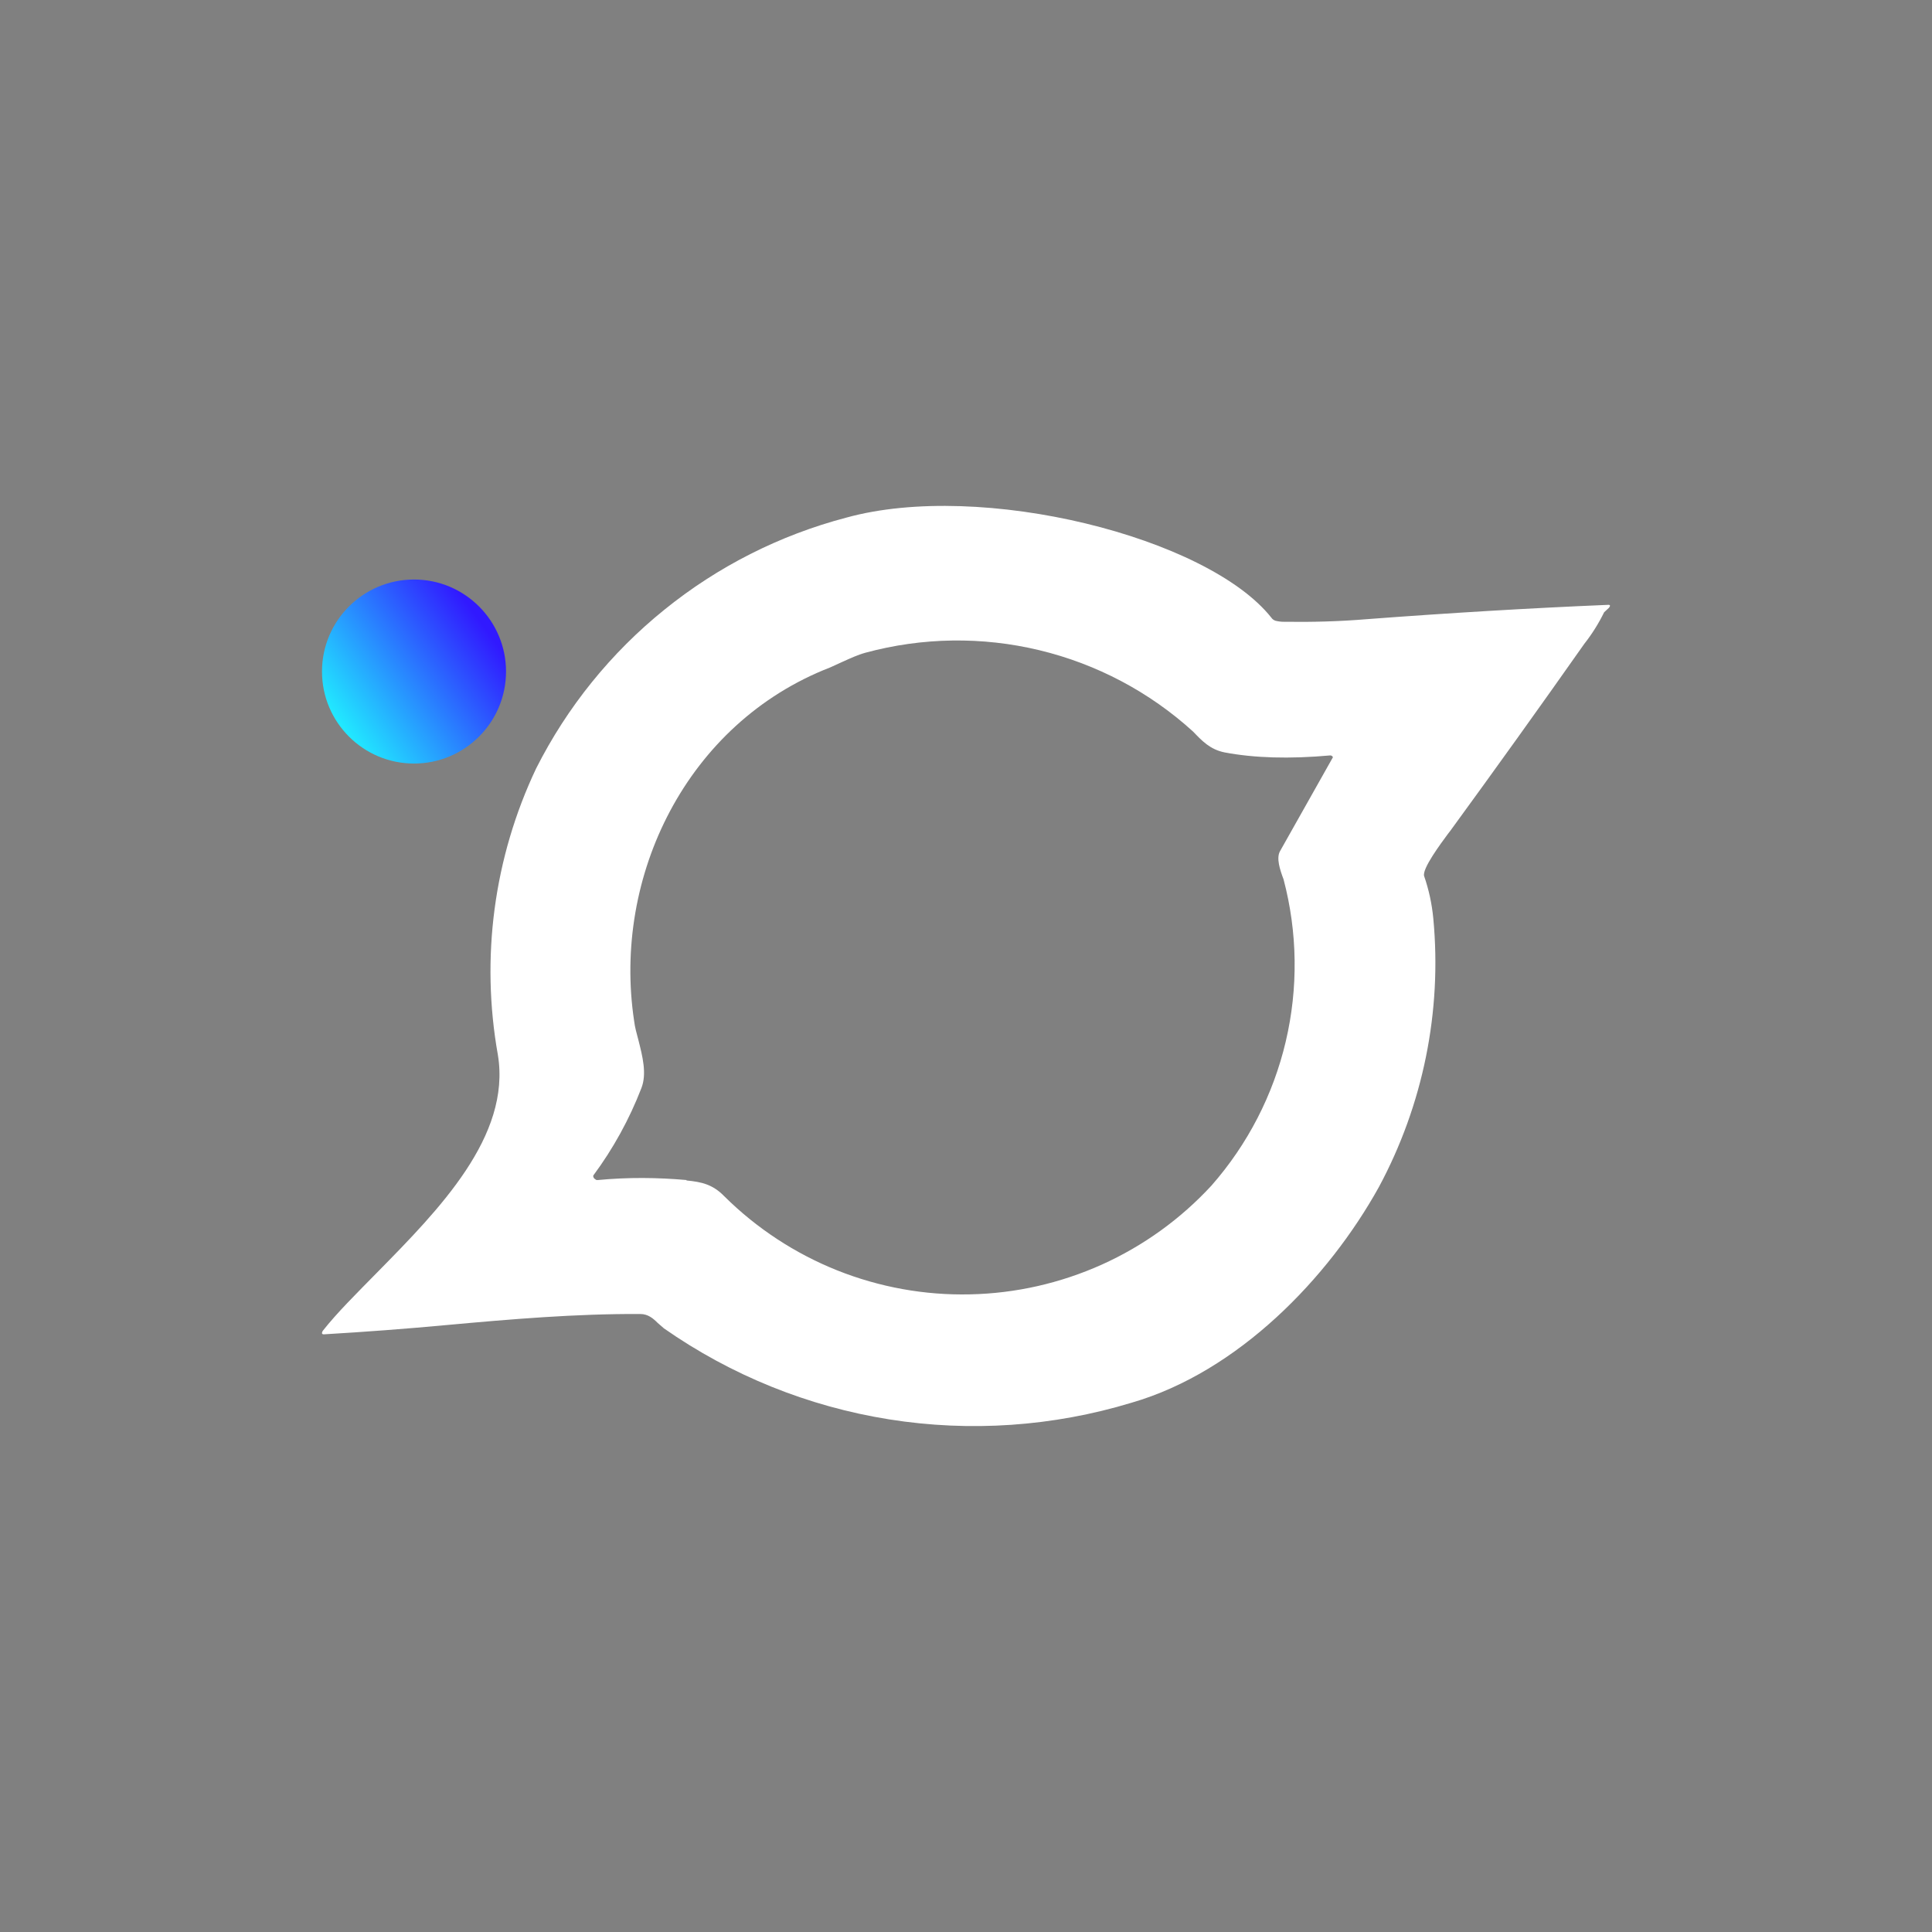 <svg width="24" height="24" viewBox="0 0 24 24" fill="none" xmlns="http://www.w3.org/2000/svg">
<rect x="0" y="0" width="24" height="24" fill="#808080" stroke="none"/>
<path fill-rule="evenodd" clip-rule="evenodd" d="M14.057 17.425C15.383 17.041 16.503 15.875 17.129 14.746C17.678 13.725 17.914 12.564 17.805 11.409C17.788 11.23 17.75 11.053 17.691 10.883C17.664 10.792 17.897 10.481 17.988 10.357L18.016 10.321C18.577 9.552 19.132 8.778 19.68 7.999C19.776 7.877 19.859 7.745 19.927 7.606L19.986 7.551C20.009 7.523 20.004 7.51 19.968 7.514C18.989 7.555 17.993 7.615 16.974 7.692C16.64 7.72 16.297 7.729 15.95 7.724C15.914 7.724 15.879 7.72 15.844 7.711C15.824 7.704 15.806 7.692 15.794 7.674C15.003 6.673 12.192 5.965 10.51 6.431C9.685 6.648 8.915 7.038 8.252 7.575C7.588 8.111 7.046 8.782 6.661 9.544C6.135 10.652 5.969 11.897 6.185 13.105C6.35 14.115 5.454 15.025 4.69 15.802C4.434 16.063 4.188 16.305 4.009 16.533C3.991 16.565 4 16.579 4.032 16.575C4.539 16.545 5.045 16.507 5.55 16.46C6.35 16.387 7.15 16.319 7.954 16.323C8.05 16.323 8.114 16.378 8.169 16.433L8.247 16.501C9.082 17.085 10.039 17.472 11.046 17.632C12.052 17.792 13.082 17.721 14.057 17.425ZM8.526 14.664C8.718 14.682 8.855 14.714 8.997 14.86C9.398 15.258 9.875 15.571 10.4 15.781C10.924 15.99 11.486 16.092 12.051 16.079C12.616 16.067 13.172 15.941 13.688 15.709C14.203 15.477 14.666 15.143 15.049 14.728C15.499 14.216 15.816 13.601 15.972 12.938C16.128 12.275 16.119 11.583 15.945 10.924C15.899 10.801 15.854 10.664 15.899 10.577L16.558 9.407C16.553 9.393 16.539 9.384 16.526 9.384C16.014 9.43 15.579 9.416 15.214 9.347C15.031 9.311 14.93 9.201 14.82 9.087C14.279 8.595 13.622 8.248 12.911 8.077C12.2 7.906 11.458 7.917 10.752 8.108C10.651 8.136 10.565 8.177 10.473 8.218L10.313 8.291C8.53 8.982 7.607 10.888 7.877 12.68C7.886 12.758 7.909 12.84 7.931 12.922C7.982 13.123 8.037 13.338 7.968 13.516C7.818 13.904 7.617 14.27 7.369 14.604C7.368 14.614 7.371 14.623 7.376 14.632C7.381 14.64 7.388 14.646 7.397 14.65C7.401 14.659 7.415 14.659 7.424 14.659C7.804 14.623 8.169 14.627 8.53 14.659L8.526 14.664Z" fill="white"/>
<path d="M5.143 9.485C5.774 9.485 6.286 8.973 6.286 8.342C6.286 7.711 5.774 7.199 5.143 7.199C4.512 7.199 4 7.711 4 8.342C4 8.973 4.512 9.485 5.143 9.485Z" fill="url(#paint0_linear_328_56238)"/>
<defs>
<linearGradient id="paint0_linear_328_56238" x1="5.92" y1="7.652" x2="4.178" y2="8.913" gradientUnits="userSpaceOnUse">
<stop stop-color="#3119FF"/>
<stop offset="1" stop-color="#21E8FF"/>
</linearGradient>
</defs>
</svg>
